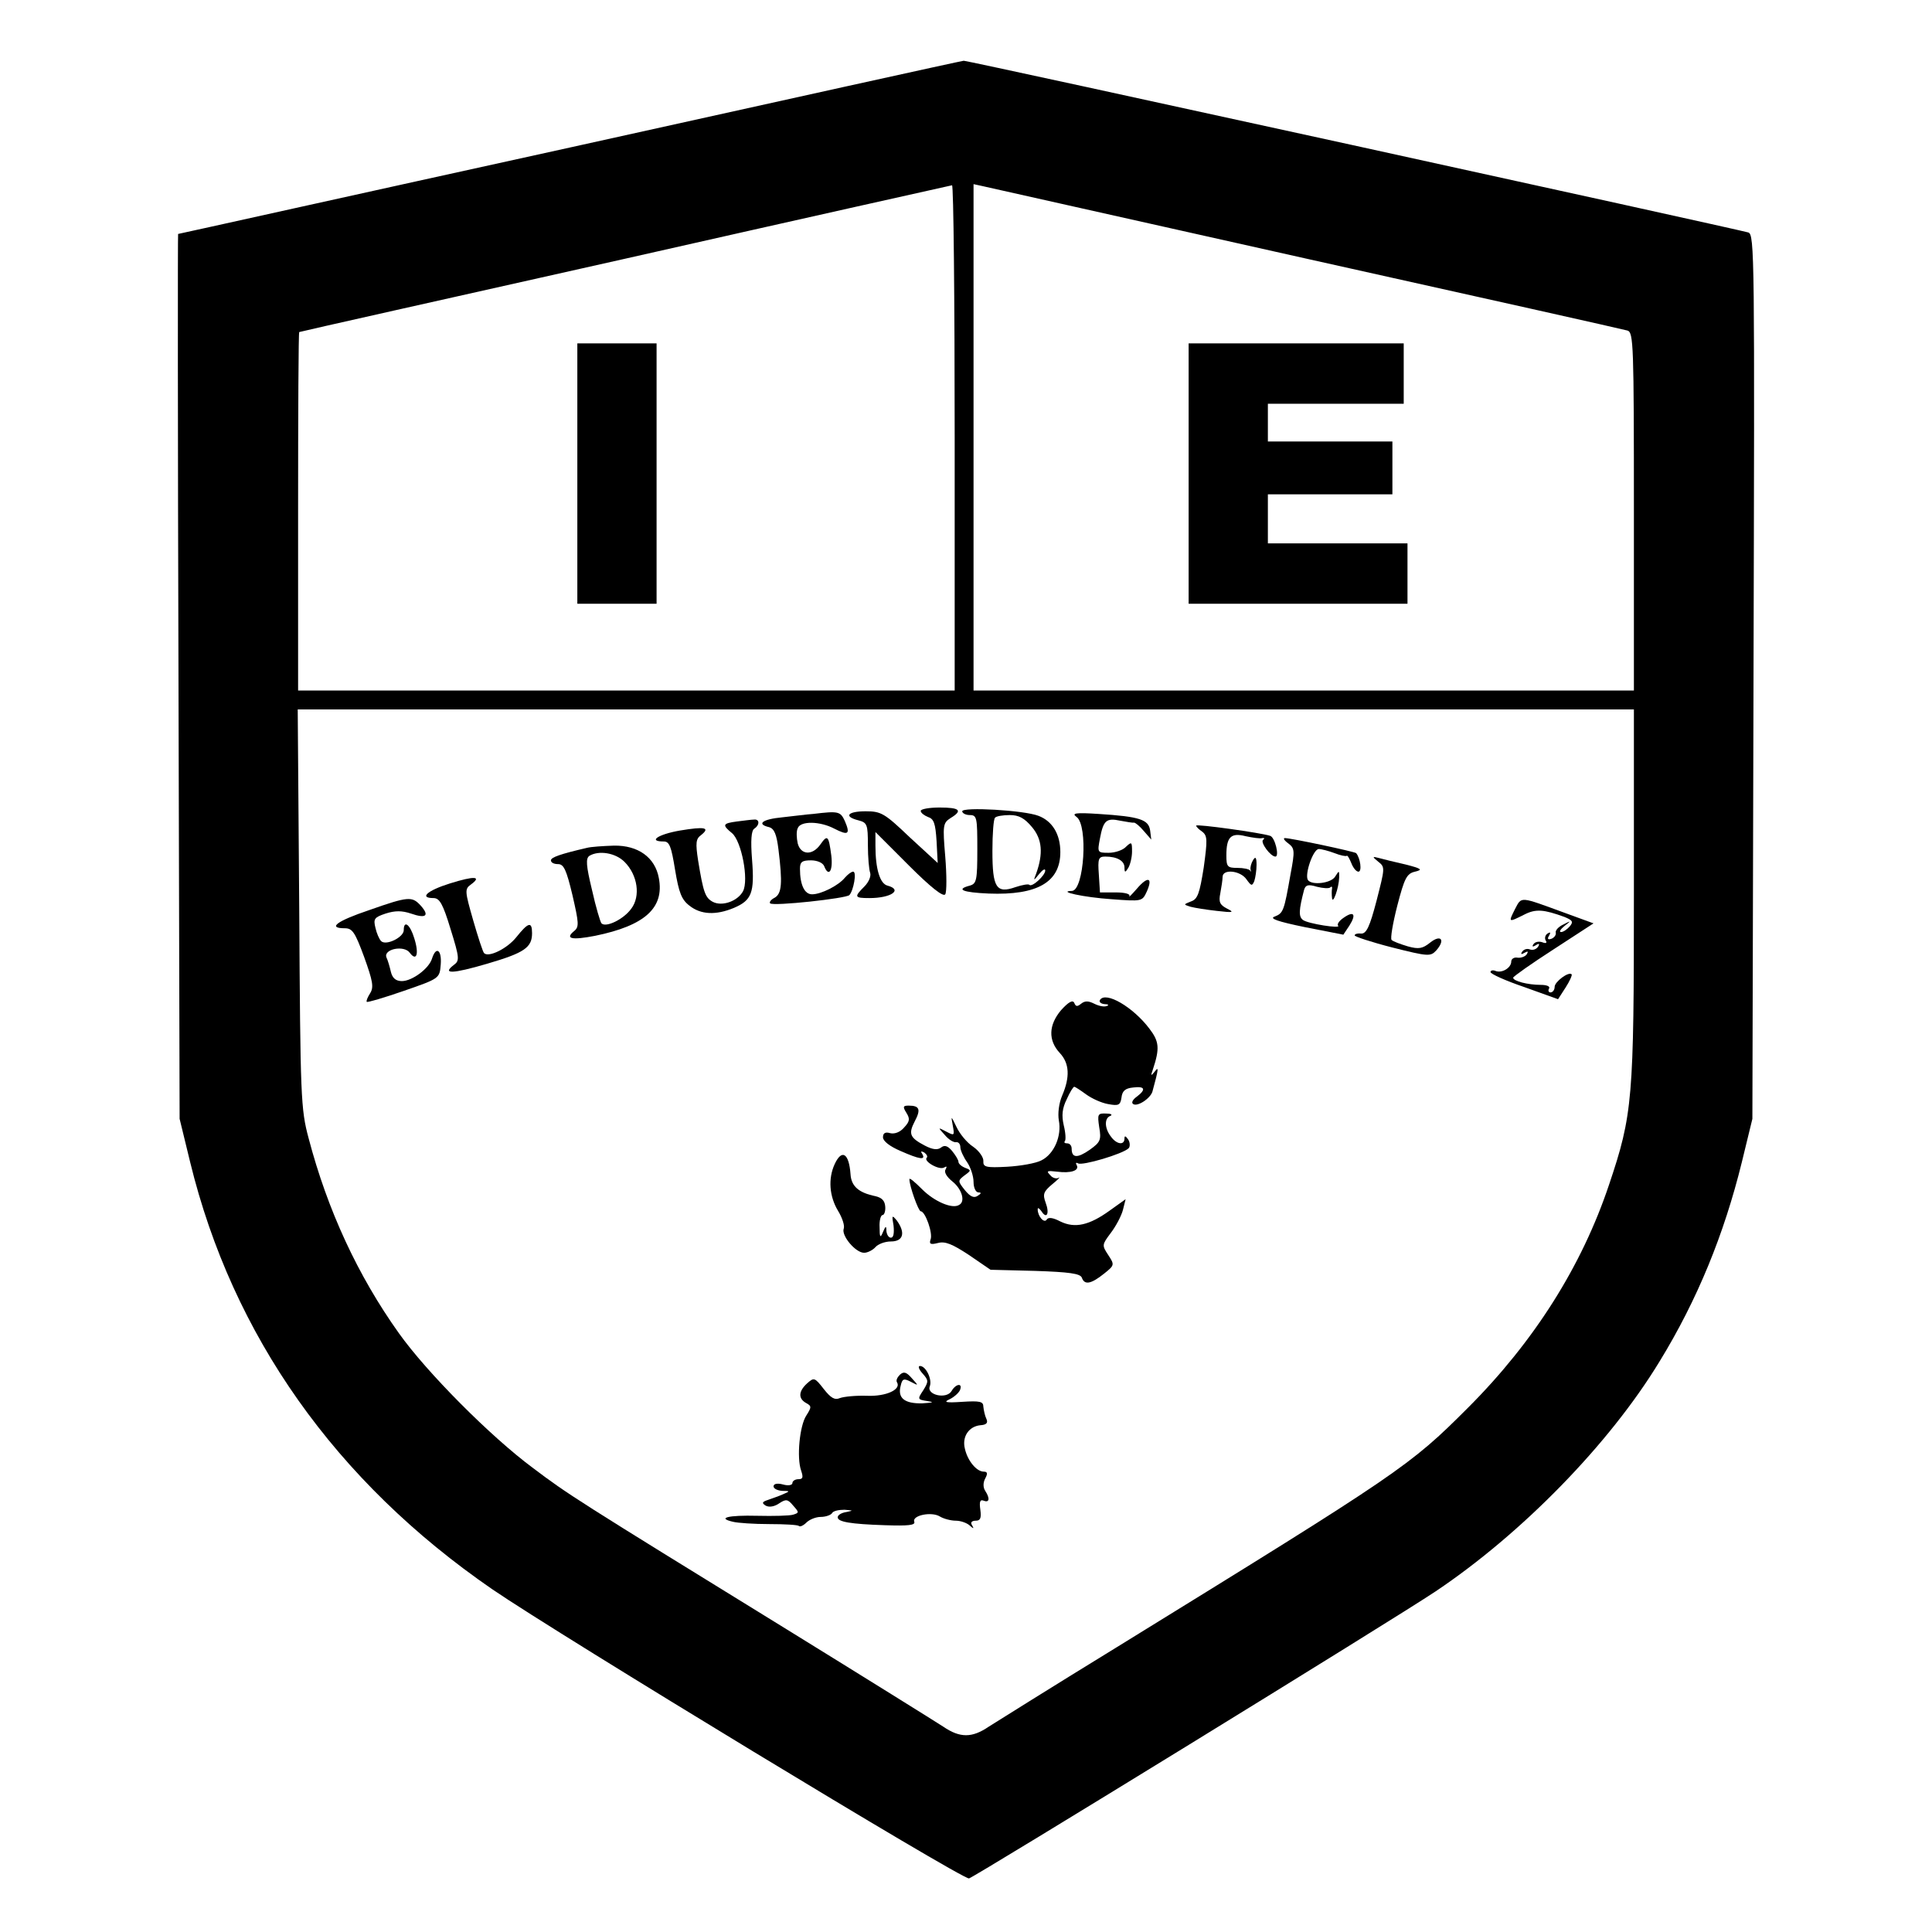 <?xml version="1.0" standalone="no"?>
<!DOCTYPE svg PUBLIC "-//W3C//DTD SVG 20010904//EN"
 "http://www.w3.org/TR/2001/REC-SVG-20010904/DTD/svg10.dtd">
<svg version="1.0" xmlns="http://www.w3.org/2000/svg"
 width="512pt" height="512pt" viewBox="0 0 512 512"
 preserveAspectRatio="xMidYMid meet">
<g transform="translate(0,512) scale(0.1,-0.1)"
fill="#000000" stroke="none">
<path d="M1510 4729 c-569 -125 -1036 -229 -1038 -229 -1 0 -1 -528 1 -1172
l3 -1173 28 -115 c112 -459 385 -846 801 -1132 177 -121 1246 -770 1263 -766
17 5 1125 686 1237 761 228 153 460 390 593 609 100 163 171 337 218 528 l28
115 3 1172 c3 1116 3 1172 -14 1177 -35 10 -2070 456 -2079 455 -5 0 -475
-104 -1044 -230z m1020 -769 l0 -670 -870 0 -870 0 0 475 c0 261 1 475 3 475
1 1 389 88 862 194 473 107 863 194 868 195 4 0 7 -300 7 -669z m930 475 c459
-102 843 -188 853 -191 16 -5 17 -37 17 -480 l0 -474 -875 0 -875 0 0 671 0
671 23 -5 c12 -3 398 -89 857 -192z m870 -1684 c0 -544 -3 -584 -66 -771 -72
-215 -198 -415 -374 -591 -155 -155 -176 -169 -930 -634 -168 -103 -321 -199
-340 -211 -44 -30 -76 -30 -120 0 -20 13 -206 129 -415 258 -560 345 -579 357
-673 428 -112 83 -281 253 -355 357 -109 153 -189 326 -239 516 -21 78 -22
108 -25 610 l-4 527 1770 0 1771 0 0 -489z"/>
<path d="M1530 3865 l0 -345 105 0 105 0 0 345 0 345 -105 0 -105 0 0 -345z"/>
<path d="M3150 3865 l0 -345 290 0 290 0 0 80 0 80 -185 0 -185 0 0 65 0 65
165 0 165 0 0 70 0 70 -165 0 -165 0 0 50 0 50 180 0 180 0 0 80 0 80 -285 0
-285 0 0 -345z"/>
<path d="M2440 2971 c0 -5 9 -12 19 -16 16 -5 20 -17 23 -64 l3 -58 -74 68
c-67 64 -76 69 -117 69 -48 0 -59 -14 -19 -24 23 -6 25 -11 25 -65 0 -33 3
-66 6 -74 3 -9 -4 -25 -15 -36 -28 -28 -27 -31 13 -31 58 0 89 22 48 33 -20 5
-32 44 -32 106 l0 36 89 -89 c57 -57 91 -84 96 -76 4 6 4 51 0 100 -7 83 -6
89 14 102 33 20 25 28 -29 28 -27 0 -50 -4 -50 -9z"/>
<path d="M2550 2970 c0 -5 9 -10 20 -10 19 0 20 -7 20 -91 0 -82 -2 -91 -20
-96 -38 -10 -19 -18 50 -21 129 -5 190 30 190 110 0 47 -21 82 -58 96 -39 15
-202 24 -202 12z m185 -42 c27 -32 30 -70 11 -123 -8 -20 -7 -20 8 -1 9 11 16
15 16 9 0 -13 -35 -45 -42 -38 -2 3 -19 0 -37 -6 -51 -18 -61 -1 -61 96 0 45
3 85 7 88 3 4 21 7 39 7 24 0 39 -8 59 -32z"/>
<path d="M2155 2963 c-16 -1 -54 -6 -82 -9 -53 -5 -69 -18 -35 -26 14 -4 20
-19 25 -59 11 -89 9 -117 -10 -128 -10 -5 -15 -12 -12 -15 8 -8 202 13 210 22
11 12 20 62 10 62 -5 0 -14 -7 -22 -16 -17 -21 -63 -44 -87 -44 -20 0 -32 25
-32 68 0 18 6 22 29 22 16 0 31 -6 35 -15 12 -31 24 -13 19 28 -7 53 -10 56
-29 29 -21 -30 -52 -28 -60 3 -3 14 -4 32 0 40 7 20 59 19 97 -1 37 -19 43
-15 28 20 -12 26 -17 27 -84 19z"/>
<path d="M2853 2955 c31 -22 20 -194 -12 -196 -41 -1 30 -17 105 -22 80 -6 81
-6 93 20 17 38 3 42 -26 8 -14 -16 -23 -25 -20 -20 3 6 -12 10 -36 10 l-42 0
-3 48 c-3 41 -1 47 17 47 31 0 51 -11 51 -29 0 -14 2 -14 10 -1 5 8 10 28 10
43 0 26 -1 27 -16 13 -8 -9 -29 -16 -46 -16 -30 0 -30 1 -23 38 9 48 17 55 54
47 17 -3 33 -6 36 -5 4 0 15 -9 26 -22 l20 -23 -3 24 c-4 29 -27 37 -137 44
-61 4 -72 2 -58 -8z"/>
<path d="M1953 2943 c-38 -5 -40 -9 -13 -31 25 -21 45 -124 29 -154 -14 -26
-55 -41 -80 -28 -20 11 -25 24 -39 110 -7 46 -6 57 8 67 25 20 10 23 -56 12
-58 -10 -86 -29 -43 -29 15 0 20 -13 30 -75 10 -60 17 -79 38 -95 30 -24 70
-26 118 -6 47 20 55 40 48 128 -4 51 -2 77 6 82 15 10 14 26 -1 24 -7 0 -28
-3 -45 -5z"/>
<path d="M3170 2932 c0 -3 7 -10 16 -16 14 -11 14 -22 4 -95 -11 -69 -16 -84
-34 -90 -20 -8 -20 -8 -1 -14 11 -3 43 -8 70 -11 43 -5 47 -4 27 6 -19 10 -23
17 -18 41 3 16 6 36 6 43 0 22 47 17 63 -6 13 -18 15 -19 21 -5 3 9 6 29 6 43
0 20 -3 23 -9 13 -5 -8 -8 -19 -7 -25 2 -6 1 -8 -1 -3 -3 4 -18 7 -34 7 -26 0
-29 3 -29 33 0 49 12 61 51 51 19 -4 39 -7 44 -5 6 1 7 -1 2 -5 -7 -7 20 -44
33 -44 11 0 -1 51 -14 55 -24 8 -196 32 -196 27z"/>
<path d="M3414 2885 c17 -13 18 -19 6 -82 -17 -97 -19 -103 -42 -112 -15 -5 7
-13 80 -28 l102 -20 16 24 c19 30 12 40 -15 21 -12 -8 -18 -17 -15 -21 10 -9
-80 5 -93 15 -12 9 -11 26 3 80 4 13 11 15 34 8 16 -4 31 -5 35 -2 4 4 6 2 5
-3 -1 -5 -1 -17 0 -25 2 -18 18 26 19 55 0 18 0 19 -10 3 -10 -19 -63 -25 -73
-10 -9 15 14 82 29 82 7 0 26 -5 42 -11 15 -6 30 -9 32 -7 2 2 7 -7 12 -19 5
-13 13 -23 19 -23 10 0 5 36 -6 49 -3 4 -173 40 -189 40 -5 0 -2 -6 9 -14z"/>
<path d="M1555 2873 c-69 -16 -95 -25 -95 -33 0 -6 8 -10 19 -10 15 0 22 -15
38 -82 17 -74 18 -84 5 -95 -26 -21 -7 -25 55 -13 132 27 184 74 169 153 -10
55 -55 87 -119 86 -29 -1 -61 -3 -72 -6z m100 -37 c35 -35 43 -91 18 -124 -20
-28 -67 -51 -79 -39 -3 3 -15 43 -25 88 -16 66 -17 84 -7 91 25 15 69 8 93
-16z"/>
<path d="M3653 2836 c18 -14 17 -17 -5 -103 -18 -69 -27 -88 -41 -87 -9 1 -17
-1 -17 -5 0 -3 45 -18 100 -32 95 -24 101 -24 116 -8 25 28 13 44 -16 21 -20
-16 -30 -18 -59 -10 -20 6 -39 13 -43 17 -4 3 3 44 15 91 19 73 25 85 47 90
21 5 18 8 -25 19 -27 6 -59 14 -70 17 -19 5 -19 4 -2 -10z"/>
<path d="M1193 2779 c-61 -19 -83 -39 -44 -39 16 0 25 -16 45 -82 24 -77 24
-84 9 -95 -33 -25 -4 -24 88 3 99 29 119 43 119 81 0 32 -10 29 -42 -11 -24
-30 -73 -54 -85 -42 -3 2 -16 42 -29 87 -22 77 -23 83 -6 95 30 22 9 23 -55 3z"/>
<path d="M978 2708 c-86 -29 -111 -48 -64 -48 20 0 27 -11 51 -76 23 -64 26
-80 16 -96 -7 -11 -11 -21 -9 -23 2 -2 46 11 98 29 95 33 95 33 98 70 3 38
-12 50 -23 16 -8 -27 -53 -60 -80 -60 -16 0 -25 8 -29 24 -3 13 -8 31 -12 39
-8 22 47 33 62 12 18 -24 25 -3 12 38 -11 37 -28 50 -28 22 0 -19 -47 -42 -60
-29 -5 5 -12 21 -15 35 -6 24 -3 28 27 38 25 8 43 8 67 0 40 -14 50 -6 26 21
-23 25 -32 25 -137 -12z"/>
<path d="M4015 2711 c-18 -36 -18 -36 24 -15 31 16 52 14 107 -6 22 -9 24 -13
14 -25 -7 -8 -17 -15 -23 -15 -6 0 -2 7 9 16 18 14 18 15 -3 4 -13 -6 -22 -16
-20 -22 1 -6 -4 -13 -12 -16 -9 -3 -11 0 -6 8 5 9 4 11 -4 6 -6 -4 -8 -12 -5
-18 5 -7 1 -9 -9 -5 -9 3 -19 1 -23 -5 -5 -7 -2 -8 6 -3 9 6 11 4 6 -4 -5 -7
-14 -10 -22 -7 -7 3 -16 0 -20 -6 -5 -7 -2 -8 6 -3 9 5 11 4 6 -4 -4 -6 -15
-10 -24 -9 -9 2 -17 -3 -17 -10 0 -17 -25 -32 -42 -25 -7 3 -13 1 -13 -3 0 -5
40 -23 90 -40 l89 -32 20 31 c11 17 18 33 16 35 -8 8 -45 -20 -45 -33 0 -8 -5
-15 -11 -15 -5 0 -7 5 -4 10 4 6 -6 10 -22 10 -34 0 -73 10 -73 19 0 3 48 37
107 75 l106 69 -74 27 c-123 45 -116 45 -134 11z"/>
<path d="M2915 2470 c-3 -5 2 -10 12 -11 10 0 13 -3 6 -5 -7 -3 -21 0 -33 6
-16 8 -25 8 -35 0 -10 -8 -14 -8 -18 2 -4 9 -15 3 -35 -19 -33 -39 -35 -80 -3
-114 25 -27 27 -63 6 -112 -9 -21 -12 -48 -9 -66 8 -41 -12 -89 -46 -106 -15
-8 -56 -15 -91 -17 -56 -3 -64 -1 -63 15 1 9 -11 27 -27 38 -17 11 -36 35 -44
52 -15 31 -15 31 -10 4 5 -27 4 -27 -17 -16 -23 12 -23 12 -4 -9 10 -12 23
-20 30 -19 6 1 11 -5 11 -13 0 -8 8 -26 18 -40 9 -13 17 -37 17 -52 0 -16 6
-28 13 -28 8 0 8 -3 -2 -9 -10 -7 -20 -2 -34 15 -19 24 -19 25 -1 39 18 13 18
14 2 20 -10 4 -18 11 -18 16 0 5 -8 18 -17 29 -12 14 -20 16 -29 9 -9 -7 -22
-6 -43 5 -40 21 -44 31 -27 64 17 32 13 42 -16 42 -15 0 -16 -3 -6 -19 10 -16
9 -23 -6 -39 -10 -12 -25 -18 -37 -15 -13 4 -19 0 -19 -11 0 -10 18 -24 46
-36 52 -23 68 -25 58 -8 -5 7 -3 8 5 4 7 -5 10 -11 7 -14 -10 -9 33 -34 46
-26 7 4 8 3 4 -5 -5 -7 3 -20 18 -32 25 -20 35 -53 18 -62 -18 -12 -66 9 -98
41 -19 19 -34 32 -34 27 0 -18 24 -85 30 -85 12 0 33 -59 26 -75 -4 -12 0 -14
20 -9 19 5 38 -3 82 -32 l57 -39 118 -3 c90 -3 120 -7 124 -18 7 -20 24 -17
58 10 29 23 29 24 12 50 -17 26 -17 27 7 59 13 17 28 45 32 61 l7 28 -42 -30
c-54 -39 -92 -48 -131 -29 -19 10 -32 12 -36 5 -7 -11 -24 9 -24 27 0 6 4 3
10 -5 14 -22 22 -6 11 23 -8 22 -6 29 18 49 15 12 22 20 17 17 -6 -4 -17 -1
-23 7 -11 11 -8 12 18 9 37 -5 61 3 52 18 -3 5 -1 7 4 4 11 -7 119 25 134 40
4 4 4 15 -1 23 -7 10 -10 11 -10 3 0 -19 -21 -16 -36 5 -17 22 -18 49 -1 55 6
3 1 6 -12 6 -22 1 -23 -2 -18 -36 6 -34 3 -40 -25 -60 -33 -23 -48 -22 -48 3
0 8 -5 14 -12 14 -6 0 -9 2 -6 6 3 3 2 22 -3 42 -6 26 -4 45 8 69 8 18 17 33
20 33 2 0 16 -9 31 -20 15 -11 41 -23 59 -26 27 -5 32 -3 35 17 2 18 10 25 31
27 31 4 35 -5 10 -24 -10 -7 -15 -15 -11 -19 10 -10 46 13 52 32 17 62 17 68
6 53 -10 -12 -11 -12 -5 5 19 57 17 75 -9 109 -43 57 -116 100 -131 76z"/>
<path d="M2212 2035 c-18 -39 -14 -86 9 -124 11 -18 18 -39 15 -47 -7 -18 31
-64 54 -64 9 0 23 7 30 15 7 8 25 15 41 15 33 0 39 23 16 55 -13 16 -14 15 -9
-13 2 -20 0 -32 -7 -32 -6 0 -11 8 -12 18 0 14 -2 14 -9 -3 -7 -17 -9 -15 -9
13 -1 17 3 32 8 32 4 0 8 10 7 22 -1 16 -9 24 -26 28 -44 9 -64 26 -66 58 -4
56 -23 68 -42 27z"/>
<path d="M2445 1480 c16 -18 16 -21 2 -44 -16 -24 -16 -25 11 -29 19 -3 15 -4
-14 -6 -47 -1 -66 14 -57 47 4 18 8 20 27 10 21 -11 21 -11 2 10 -14 16 -21
18 -31 9 -7 -7 -11 -15 -8 -20 12 -19 -28 -38 -79 -36 -29 1 -61 -2 -72 -6
-14 -6 -24 0 -43 24 -24 31 -26 31 -44 15 -23 -21 -24 -40 -3 -52 15 -8 15
-11 1 -33 -18 -27 -26 -112 -14 -146 6 -18 5 -23 -7 -23 -9 0 -16 -5 -16 -10
0 -6 -11 -8 -25 -4 -15 4 -25 2 -25 -5 0 -6 10 -11 23 -12 21 0 21 -1 2 -9
-11 -5 -29 -11 -40 -15 -15 -5 -17 -8 -6 -15 9 -5 23 -3 36 6 18 12 23 11 37
-6 16 -18 16 -19 0 -24 -9 -3 -52 -4 -95 -3 -78 2 -108 -6 -64 -16 12 -3 55
-6 96 -6 40 0 76 -2 78 -5 3 -3 12 1 20 9 8 8 25 15 38 15 13 0 27 5 30 10 3
6 18 9 33 9 24 -2 24 -2 5 -6 -13 -2 -23 -8 -23 -14 0 -12 33 -18 126 -21 61
-2 80 0 77 9 -7 17 46 28 68 14 10 -6 29 -11 42 -11 13 0 29 -6 36 -12 11 -10
13 -10 7 0 -5 7 -1 12 10 12 12 0 15 7 12 29 -3 21 -1 28 9 24 15 -6 17 6 4
26 -6 9 -6 22 0 33 7 13 6 18 -4 18 -19 0 -43 29 -50 61 -8 32 11 59 41 62 16
1 21 6 16 17 -4 8 -7 23 -8 32 0 14 -9 16 -56 13 -44 -3 -51 -1 -33 7 12 6 24
17 27 24 8 20 -11 17 -22 -2 -13 -23 -67 -11 -58 12 7 18 -10 54 -26 54 -6 0
-3 -9 7 -20z"/>
</g>
</svg>
